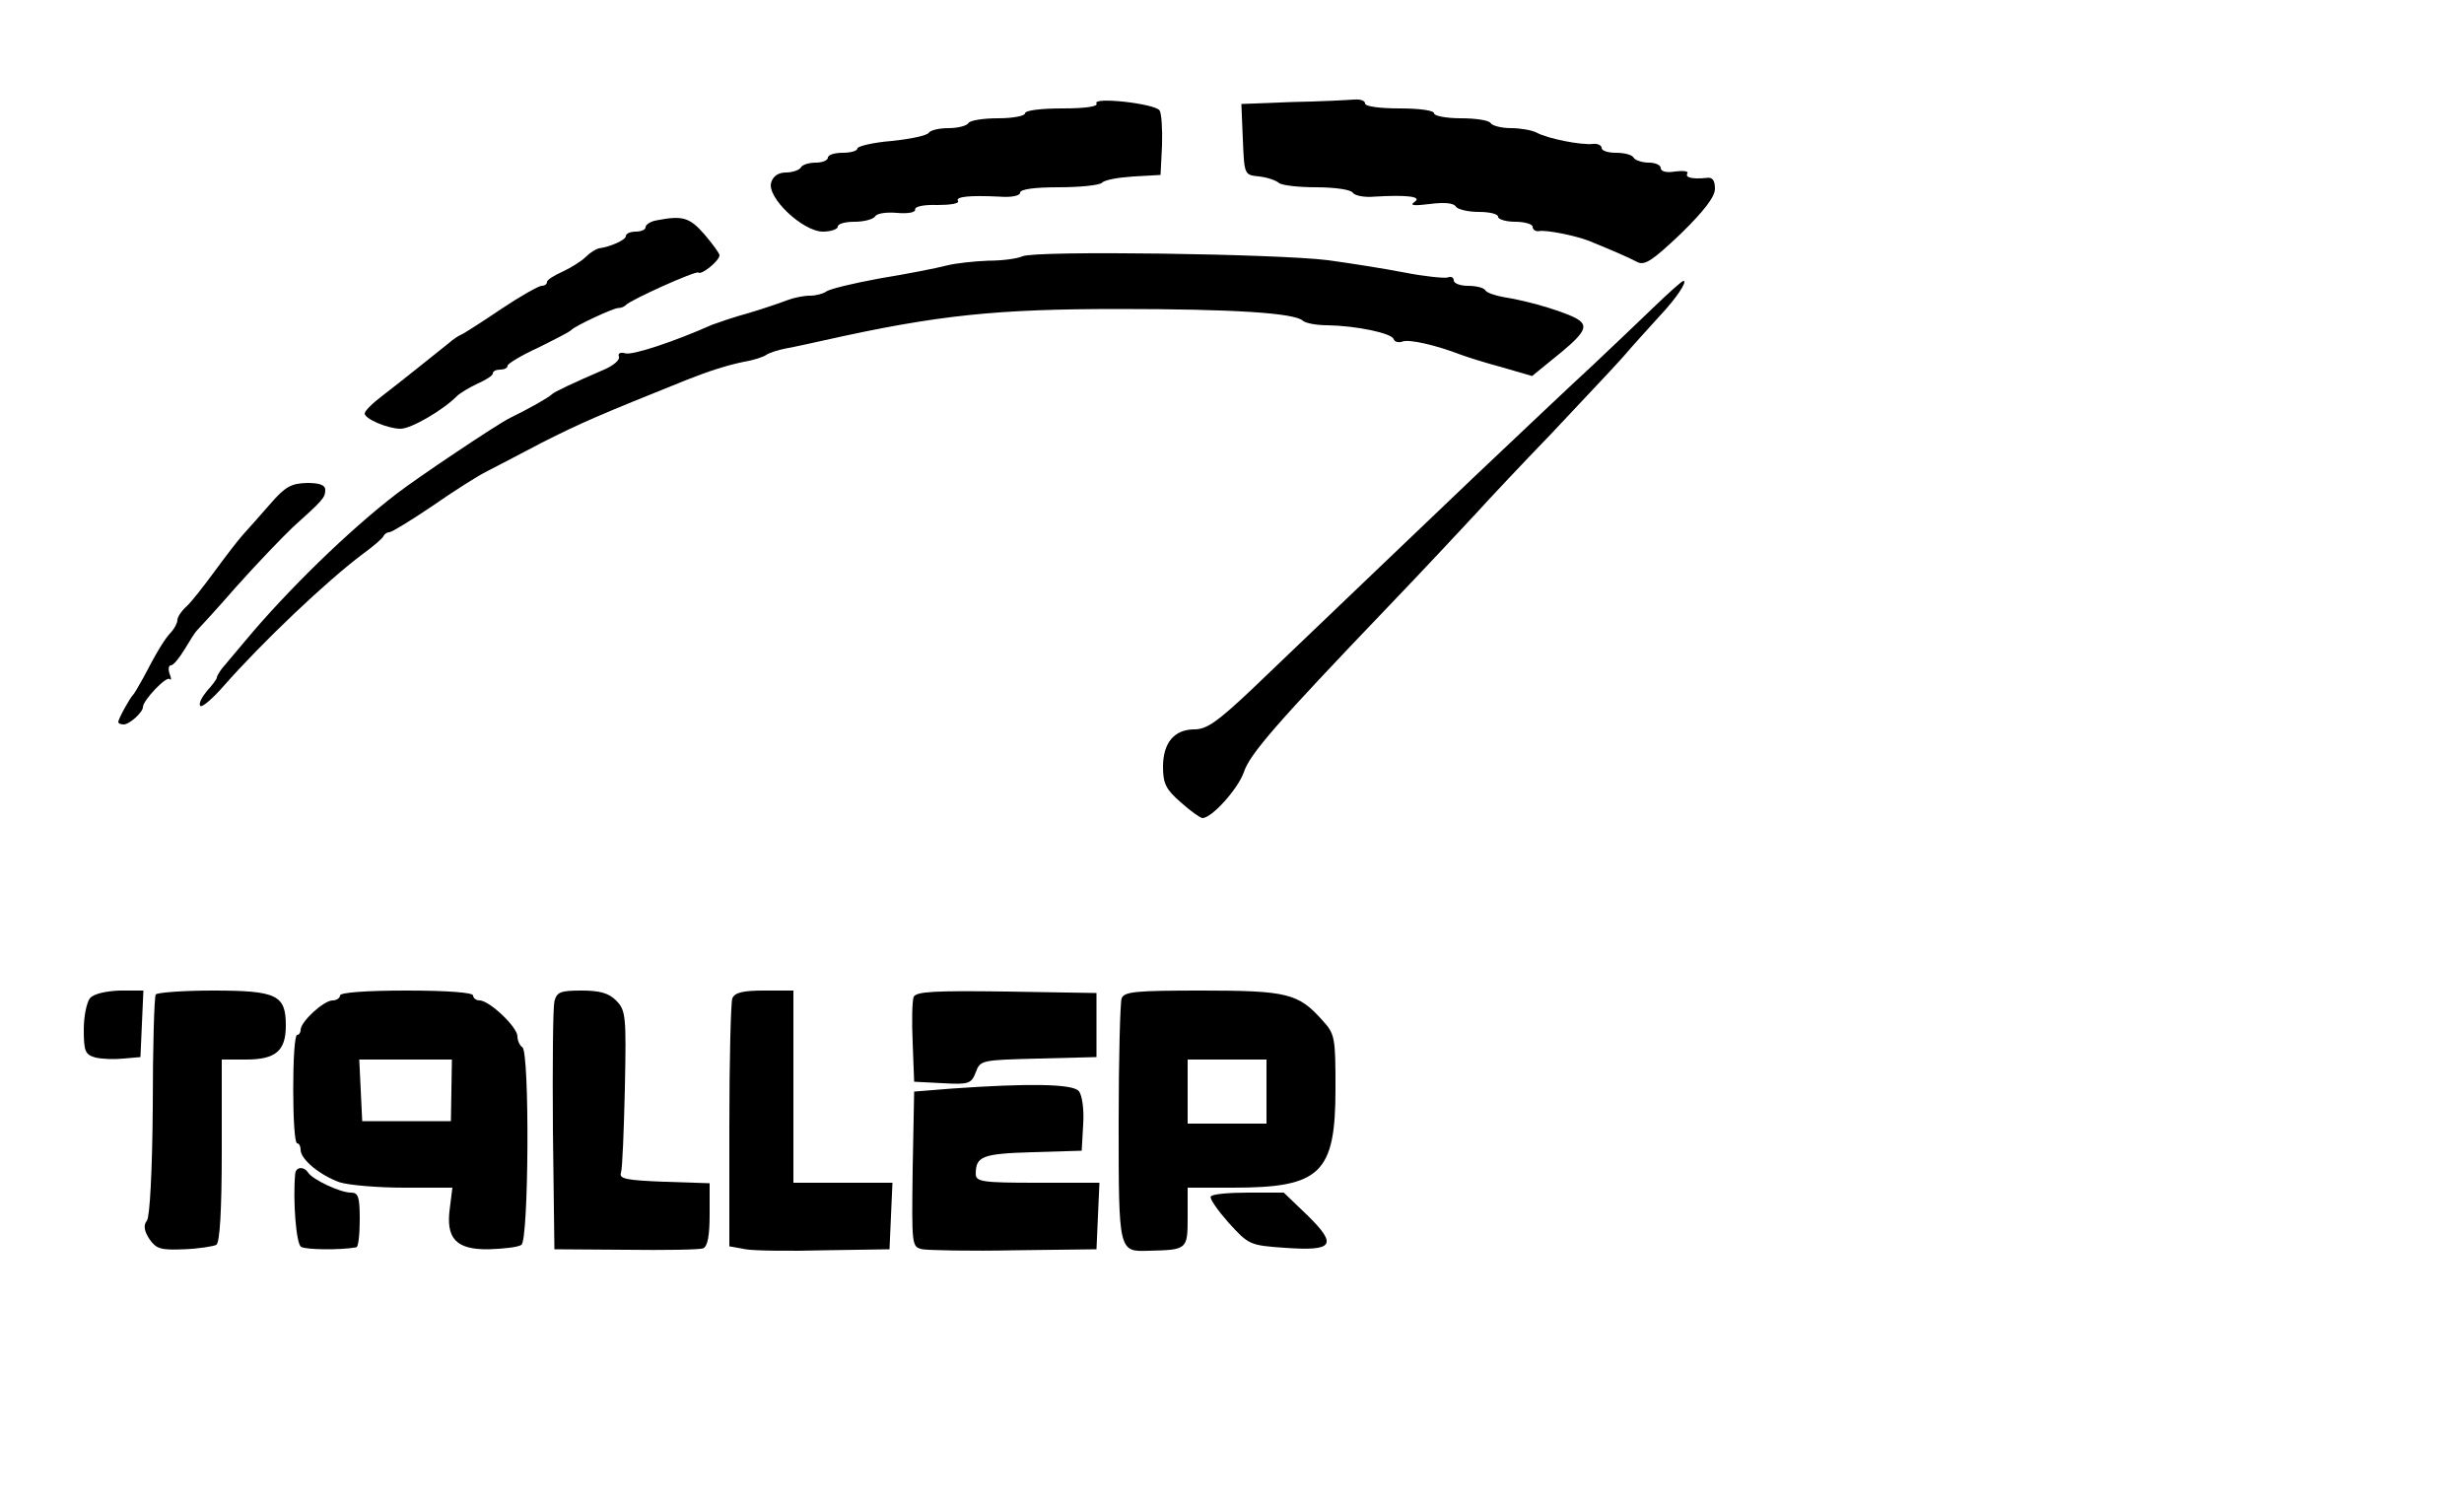 <?xml version="1.0" standalone="no"?>
<!DOCTYPE svg PUBLIC "-//W3C//DTD SVG 20010904//EN"
 "http://www.w3.org/TR/2001/REC-SVG-20010904/DTD/svg10.dtd">
<svg version="1.0" xmlns="http://www.w3.org/2000/svg"
 width="500pt" height="306pt" viewBox="0 0 500 306"
 preserveAspectRatio="xMidYMid meet">
<g transform="translate(0,306) scale(0.1,-0.1)"
fill="#000000" stroke="none">
<path d="M2225 2850 c4 -6 -22 -10 -69 -10 -44 0 -76 -4 -76 -10 0 -5 -24 -10
-54 -10 -30 0 -58 -4 -61 -10 -3 -5 -21 -10 -40 -10 -19 0 -36 -4 -40 -9 -3
-6 -37 -13 -75 -17 -39 -3 -70 -11 -70 -15 0 -5 -13 -9 -30 -9 -16 0 -30 -4
-30 -10 0 -5 -11 -10 -24 -10 -14 0 -28 -4 -31 -10 -3 -5 -17 -10 -30 -10 -15
0 -26 -7 -30 -20 -10 -30 64 -100 105 -100 16 0 30 5 30 10 0 6 15 10 34 10
19 0 38 5 42 11 3 6 23 9 44 7 23 -2 38 1 37 7 -1 6 18 10 45 9 26 0 45 3 42
8 -6 9 23 12 84 9 25 -2 42 2 42 8 0 7 29 11 78 11 43 0 82 4 88 9 5 6 34 11
64 13 l55 3 3 60 c1 33 -1 65 -5 71 -10 14 -137 28 -128 14z"/>
<path d="M2622 2853 l-103 -4 3 -72 c3 -72 3 -72 33 -75 17 -2 34 -8 40 -13 5
-5 39 -9 76 -9 38 0 71 -5 74 -11 4 -6 24 -10 44 -8 68 4 98 0 81 -11 -10 -7
-1 -8 31 -4 30 4 49 2 53 -5 4 -6 25 -11 47 -11 21 0 39 -4 39 -10 0 -5 16
-10 35 -10 19 0 35 -5 35 -10 0 -6 6 -10 13 -9 14 3 74 -9 102 -20 49 -20 81
-34 98 -43 15 -7 31 4 88 58 48 47 69 75 69 91 0 17 -5 24 -17 22 -30 -3 -44
1 -39 9 3 5 -8 6 -25 4 -17 -3 -29 0 -29 7 0 6 -11 11 -24 11 -14 0 -28 5 -31
10 -3 6 -19 10 -36 10 -16 0 -29 4 -29 10 0 5 -8 9 -17 8 -24 -3 -94 11 -115
23 -10 5 -33 9 -52 9 -19 0 -38 5 -41 10 -3 6 -31 10 -61 10 -30 0 -54 5 -54
10 0 6 -30 10 -70 10 -40 0 -70 4 -70 10 0 6 -10 9 -22 8 -13 -1 -69 -4 -126
-5z"/>
<path d="M1333 2613 c-13 -2 -23 -9 -23 -14 0 -5 -9 -9 -20 -9 -11 0 -20 -4
-20 -9 0 -8 -32 -22 -55 -25 -5 -1 -17 -8 -26 -17 -9 -9 -30 -22 -47 -30 -18
-8 -32 -17 -32 -21 0 -5 -5 -8 -11 -8 -6 0 -43 -21 -82 -47 -40 -27 -76 -50
-81 -52 -5 -2 -16 -9 -25 -17 -35 -28 -101 -81 -135 -107 -20 -15 -36 -31 -36
-36 0 -11 47 -31 73 -31 21 0 85 37 114 66 7 7 26 18 43 26 16 7 30 16 30 20
0 5 7 8 15 8 8 0 15 3 15 8 0 4 28 21 63 37 34 17 64 32 67 36 8 8 84 44 95
44 6 0 12 3 15 6 10 11 142 70 147 66 6 -6 43 24 43 35 0 4 -14 23 -31 43 -30
34 -44 38 -96 28z"/>
<path d="M2075 2540 c-11 -5 -42 -9 -70 -9 -27 -1 -66 -5 -85 -10 -19 -5 -80
-17 -135 -26 -55 -10 -104 -22 -109 -27 -6 -4 -20 -8 -33 -8 -12 0 -32 -4 -45
-9 -13 -5 -48 -17 -78 -26 -30 -8 -64 -20 -75 -24 -79 -35 -161 -62 -176 -58
-10 3 -16 0 -13 -7 2 -6 -10 -17 -28 -25 -67 -29 -103 -46 -108 -51 -7 -7 -48
-30 -85 -48 -25 -12 -189 -122 -229 -153 -97 -74 -224 -198 -308 -299 -21 -25
-42 -50 -48 -57 -5 -7 -10 -15 -10 -18 0 -3 -9 -15 -20 -27 -10 -12 -17 -25
-14 -30 3 -5 24 13 47 39 80 91 210 214 282 268 22 16 42 33 43 37 2 4 7 8 12
8 5 0 44 24 87 53 43 30 92 61 108 69 17 9 68 35 115 60 79 40 116 56 293 127
45 18 83 30 117 37 19 3 40 10 45 14 6 4 24 10 40 13 17 3 53 11 80 17 228 51
349 63 595 63 232 0 358 -8 374 -24 6 -5 28 -9 50 -9 58 -1 130 -16 134 -28 2
-6 10 -8 18 -5 14 5 67 -7 119 -27 11 -4 48 -16 82 -25 l62 -18 38 31 c64 51
76 67 59 81 -16 14 -101 40 -154 48 -18 3 -35 9 -38 14 -3 5 -18 9 -35 9 -16
0 -29 5 -29 11 0 6 -6 9 -12 6 -7 -2 -47 2 -88 10 -41 8 -111 19 -155 25 -102
13 -593 20 -620 8z"/>
<path d="M3353 2434 c-32 -31 -87 -83 -123 -117 -36 -33 -144 -135 -240 -226
-162 -155 -233 -222 -450 -430 -69 -65 -91 -81 -116 -81 -41 0 -64 -27 -64
-76 0 -34 6 -46 36 -72 20 -18 40 -32 44 -32 19 0 72 59 84 93 12 37 67 100
292 335 72 75 153 162 180 191 27 30 95 102 151 160 55 59 121 128 145 155 23
27 58 65 76 85 34 36 57 71 48 71 -3 0 -31 -25 -63 -56z"/>
<path d="M548 2037 c-20 -23 -45 -51 -55 -62 -10 -11 -36 -45 -58 -75 -22 -30
-47 -62 -57 -71 -10 -9 -18 -21 -18 -27 0 -6 -6 -17 -12 -24 -14 -14 -31 -43
-57 -93 -9 -16 -18 -32 -21 -35 -7 -7 -30 -49 -30 -55 0 -3 5 -5 11 -5 12 0
39 25 39 35 0 14 48 64 54 57 4 -3 4 1 0 11 -3 9 -2 17 3 17 5 0 17 15 28 33
10 17 21 34 24 37 3 3 40 43 81 90 41 46 93 100 114 120 61 55 66 60 66 76 0
10 -12 14 -37 14 -32 -1 -44 -7 -75 -43z"/>
<path d="M183 1035 c-7 -8 -13 -37 -13 -64 0 -45 3 -51 24 -57 13 -3 38 -4 57
-2 l34 3 3 68 3 67 -48 0 c-29 -1 -53 -7 -60 -15z"/>
<path d="M316 1042 c-3 -5 -6 -107 -6 -228 -1 -131 -6 -224 -12 -231 -7 -9 -6
-20 5 -37 14 -20 22 -23 70 -21 30 1 60 6 66 9 7 5 11 68 11 192 l0 184 49 0
c61 0 81 18 81 69 0 62 -18 71 -148 71 -61 0 -113 -4 -116 -8z"/>
<path d="M690 1040 c0 -5 -7 -10 -15 -10 -18 0 -65 -43 -65 -60 0 -5 -3 -10
-7 -10 -5 0 -8 -49 -8 -110 0 -60 3 -110 8 -110 4 0 7 -6 7 -13 0 -20 40 -52
79 -66 19 -6 78 -11 132 -11 l97 0 -5 -40 c-9 -63 12 -86 79 -85 29 1 59 4 66
9 15 9 17 391 2 401 -5 3 -10 13 -10 22 0 19 -57 73 -77 73 -7 0 -13 5 -13 10
0 6 -52 10 -135 10 -83 0 -135 -4 -135 -10z m226 -192 l-1 -63 -90 0 -90 0 -3
63 -3 62 94 0 94 0 -1 -62z"/>
<path d="M1125 1028 c-3 -13 -4 -131 -3 -263 l3 -240 144 -1 c80 -1 151 0 158
3 9 4 13 26 13 69 l0 63 -92 3 c-77 3 -92 6 -88 18 3 8 6 86 8 172 3 147 2
158 -18 178 -15 15 -33 20 -70 20 -43 0 -50 -3 -55 -22z"/>
<path d="M1486 1034 c-3 -9 -6 -125 -6 -259 l0 -244 33 -6 c17 -3 91 -4 162
-2 l130 2 3 68 3 67 -101 0 -100 0 0 195 0 195 -59 0 c-44 0 -60 -4 -65 -16z"/>
<path d="M1854 1037 c-3 -8 -4 -49 -2 -93 l3 -79 58 -3 c53 -3 58 -1 67 22 9
25 12 25 127 28 l118 3 0 65 0 65 -183 3 c-147 2 -183 0 -188 -11z"/>
<path d="M2276 1034 c-3 -9 -6 -123 -6 -254 0 -261 0 -260 61 -258 78 2 79 2
79 68 l0 60 92 0 c178 0 208 29 208 201 0 104 -1 111 -27 139 -48 54 -71 60
-243 60 -135 0 -159 -2 -164 -16z m294 -189 l0 -65 -80 0 -80 0 0 65 0 65 80
0 80 0 0 -65z"/>
<path d="M1930 851 l-75 -6 -3 -157 c-2 -157 -2 -158 20 -163 13 -2 97 -4 188
-2 l165 2 3 68 3 67 -126 0 c-112 0 -125 2 -125 18 0 36 14 41 115 44 l100 3
3 53 c2 31 -2 60 -9 68 -12 15 -104 16 -259 5z"/>
<path d="M599 678 c-5 -53 2 -143 12 -148 9 -6 79 -7 112 -1 4 0 7 26 7 56 0
47 -3 55 -18 55 -22 0 -79 27 -87 41 -9 13 -25 11 -26 -3z"/>
<path d="M2457 632 c-3 -4 14 -28 36 -53 41 -45 43 -46 114 -51 99 -7 108 5
46 66 l-48 46 -72 0 c-39 0 -74 -3 -76 -8z"/>
</g>
</svg>
